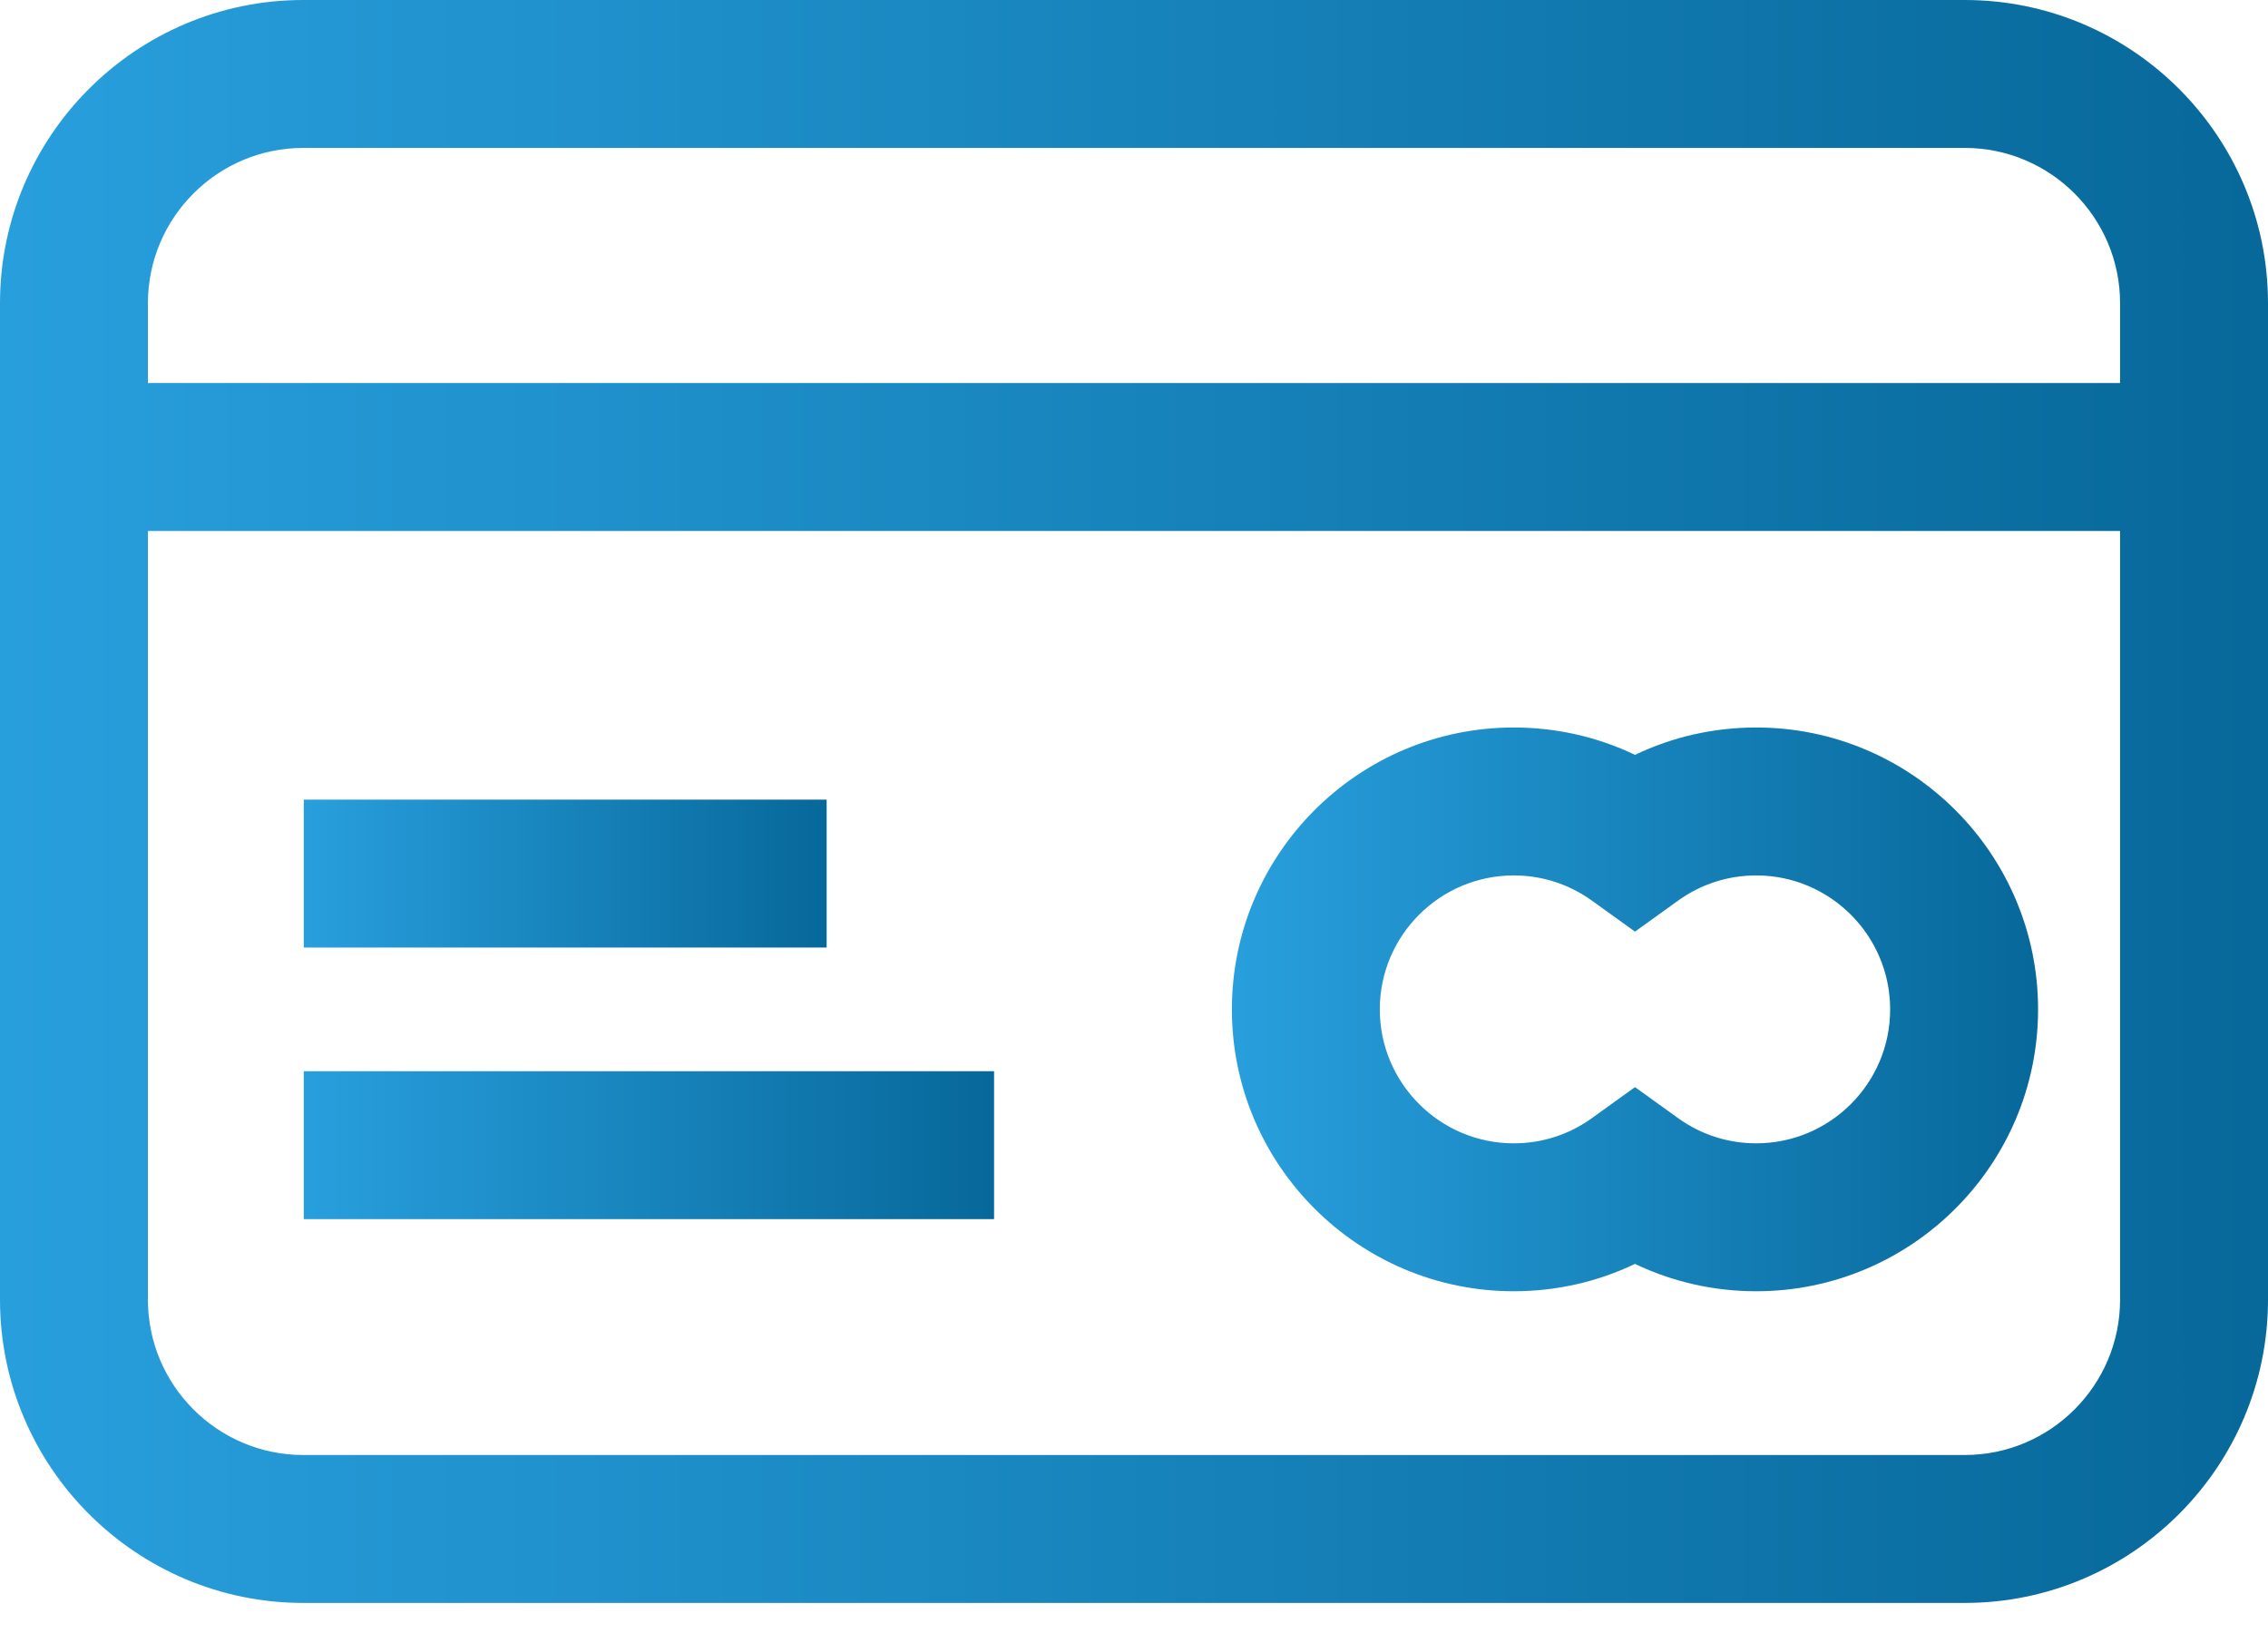 <svg width="50" height="36" viewBox="0 0 50 36" fill="none" xmlns="http://www.w3.org/2000/svg">
    <path d="M43.315 0H6.685C2.999 0 0 2.999 0 6.685V28.651C0 32.337 2.999 35.337 6.685 35.337H43.315C47.001 35.337 50 32.337 50 28.651V6.685C50 2.999 47.001 0 43.315 0ZM46.739 28.651C46.739 30.54 45.203 32.076 43.315 32.076H6.685C4.797 32.076 3.261 30.54 3.261 28.651V11.705H46.739V28.651ZM46.739 8.444H3.261V6.685C3.261 4.797 4.797 3.261 6.685 3.261H43.315C45.203 3.261 46.739 4.797 46.739 6.685V8.444H46.739Z" fill="url(#paint0_linear)"/>
    <path d="M38.717 16.038C37.782 16.038 36.874 16.244 36.045 16.641C35.215 16.244 34.308 16.038 33.372 16.038C29.946 16.038 27.158 18.826 27.158 22.252C27.158 25.678 29.946 28.466 33.372 28.466C34.308 28.466 35.215 28.26 36.045 27.863C36.874 28.26 37.781 28.466 38.717 28.466C42.144 28.466 44.931 25.678 44.931 22.252C44.931 18.826 42.144 16.038 38.717 16.038ZM38.717 25.205C38.096 25.205 37.501 25.014 36.997 24.651L36.045 23.966L35.093 24.651C34.589 25.014 33.994 25.205 33.372 25.205C31.744 25.205 30.419 23.88 30.419 22.252C30.419 20.624 31.744 19.299 33.372 19.299C33.994 19.299 34.589 19.491 35.093 19.853L36.045 20.538L36.997 19.853C37.501 19.491 38.096 19.299 38.717 19.299C40.346 19.299 41.67 20.624 41.67 22.252C41.67 23.88 40.346 25.205 38.717 25.205Z" fill="url(#paint1_linear)"/>
    <path d="M18.224 17.628H6.697V20.889H18.224V17.628Z" fill="url(#paint2_linear)"/>
    <path d="M21.915 23.615H6.697V26.876H21.915V23.615Z" fill="url(#paint3_linear)"/>
    <defs>
        <linearGradient id="paint0_linear" x1="0" y1="17.668" x2="50" y2="17.668" gradientUnits="userSpaceOnUse">
            <stop stop-color="#289FDD"/>
            <stop offset="1" stop-color="#07689A"/>
        </linearGradient>
        <linearGradient id="paint1_linear" x1="27.158" y1="22.252" x2="44.931" y2="22.252" gradientUnits="userSpaceOnUse">
            <stop stop-color="#289FDD"/>
            <stop offset="1" stop-color="#07689A"/>
        </linearGradient>
        <linearGradient id="paint2_linear" x1="6.697" y1="19.258" x2="18.224" y2="19.258" gradientUnits="userSpaceOnUse">
            <stop stop-color="#289FDD"/>
            <stop offset="1" stop-color="#07689A"/>
        </linearGradient>
        <linearGradient id="paint3_linear" x1="6.697" y1="25.246" x2="21.915" y2="25.246" gradientUnits="userSpaceOnUse">
            <stop stop-color="#289FDD"/>
            <stop offset="1" stop-color="#07689A"/>
        </linearGradient>
    </defs>
</svg>
